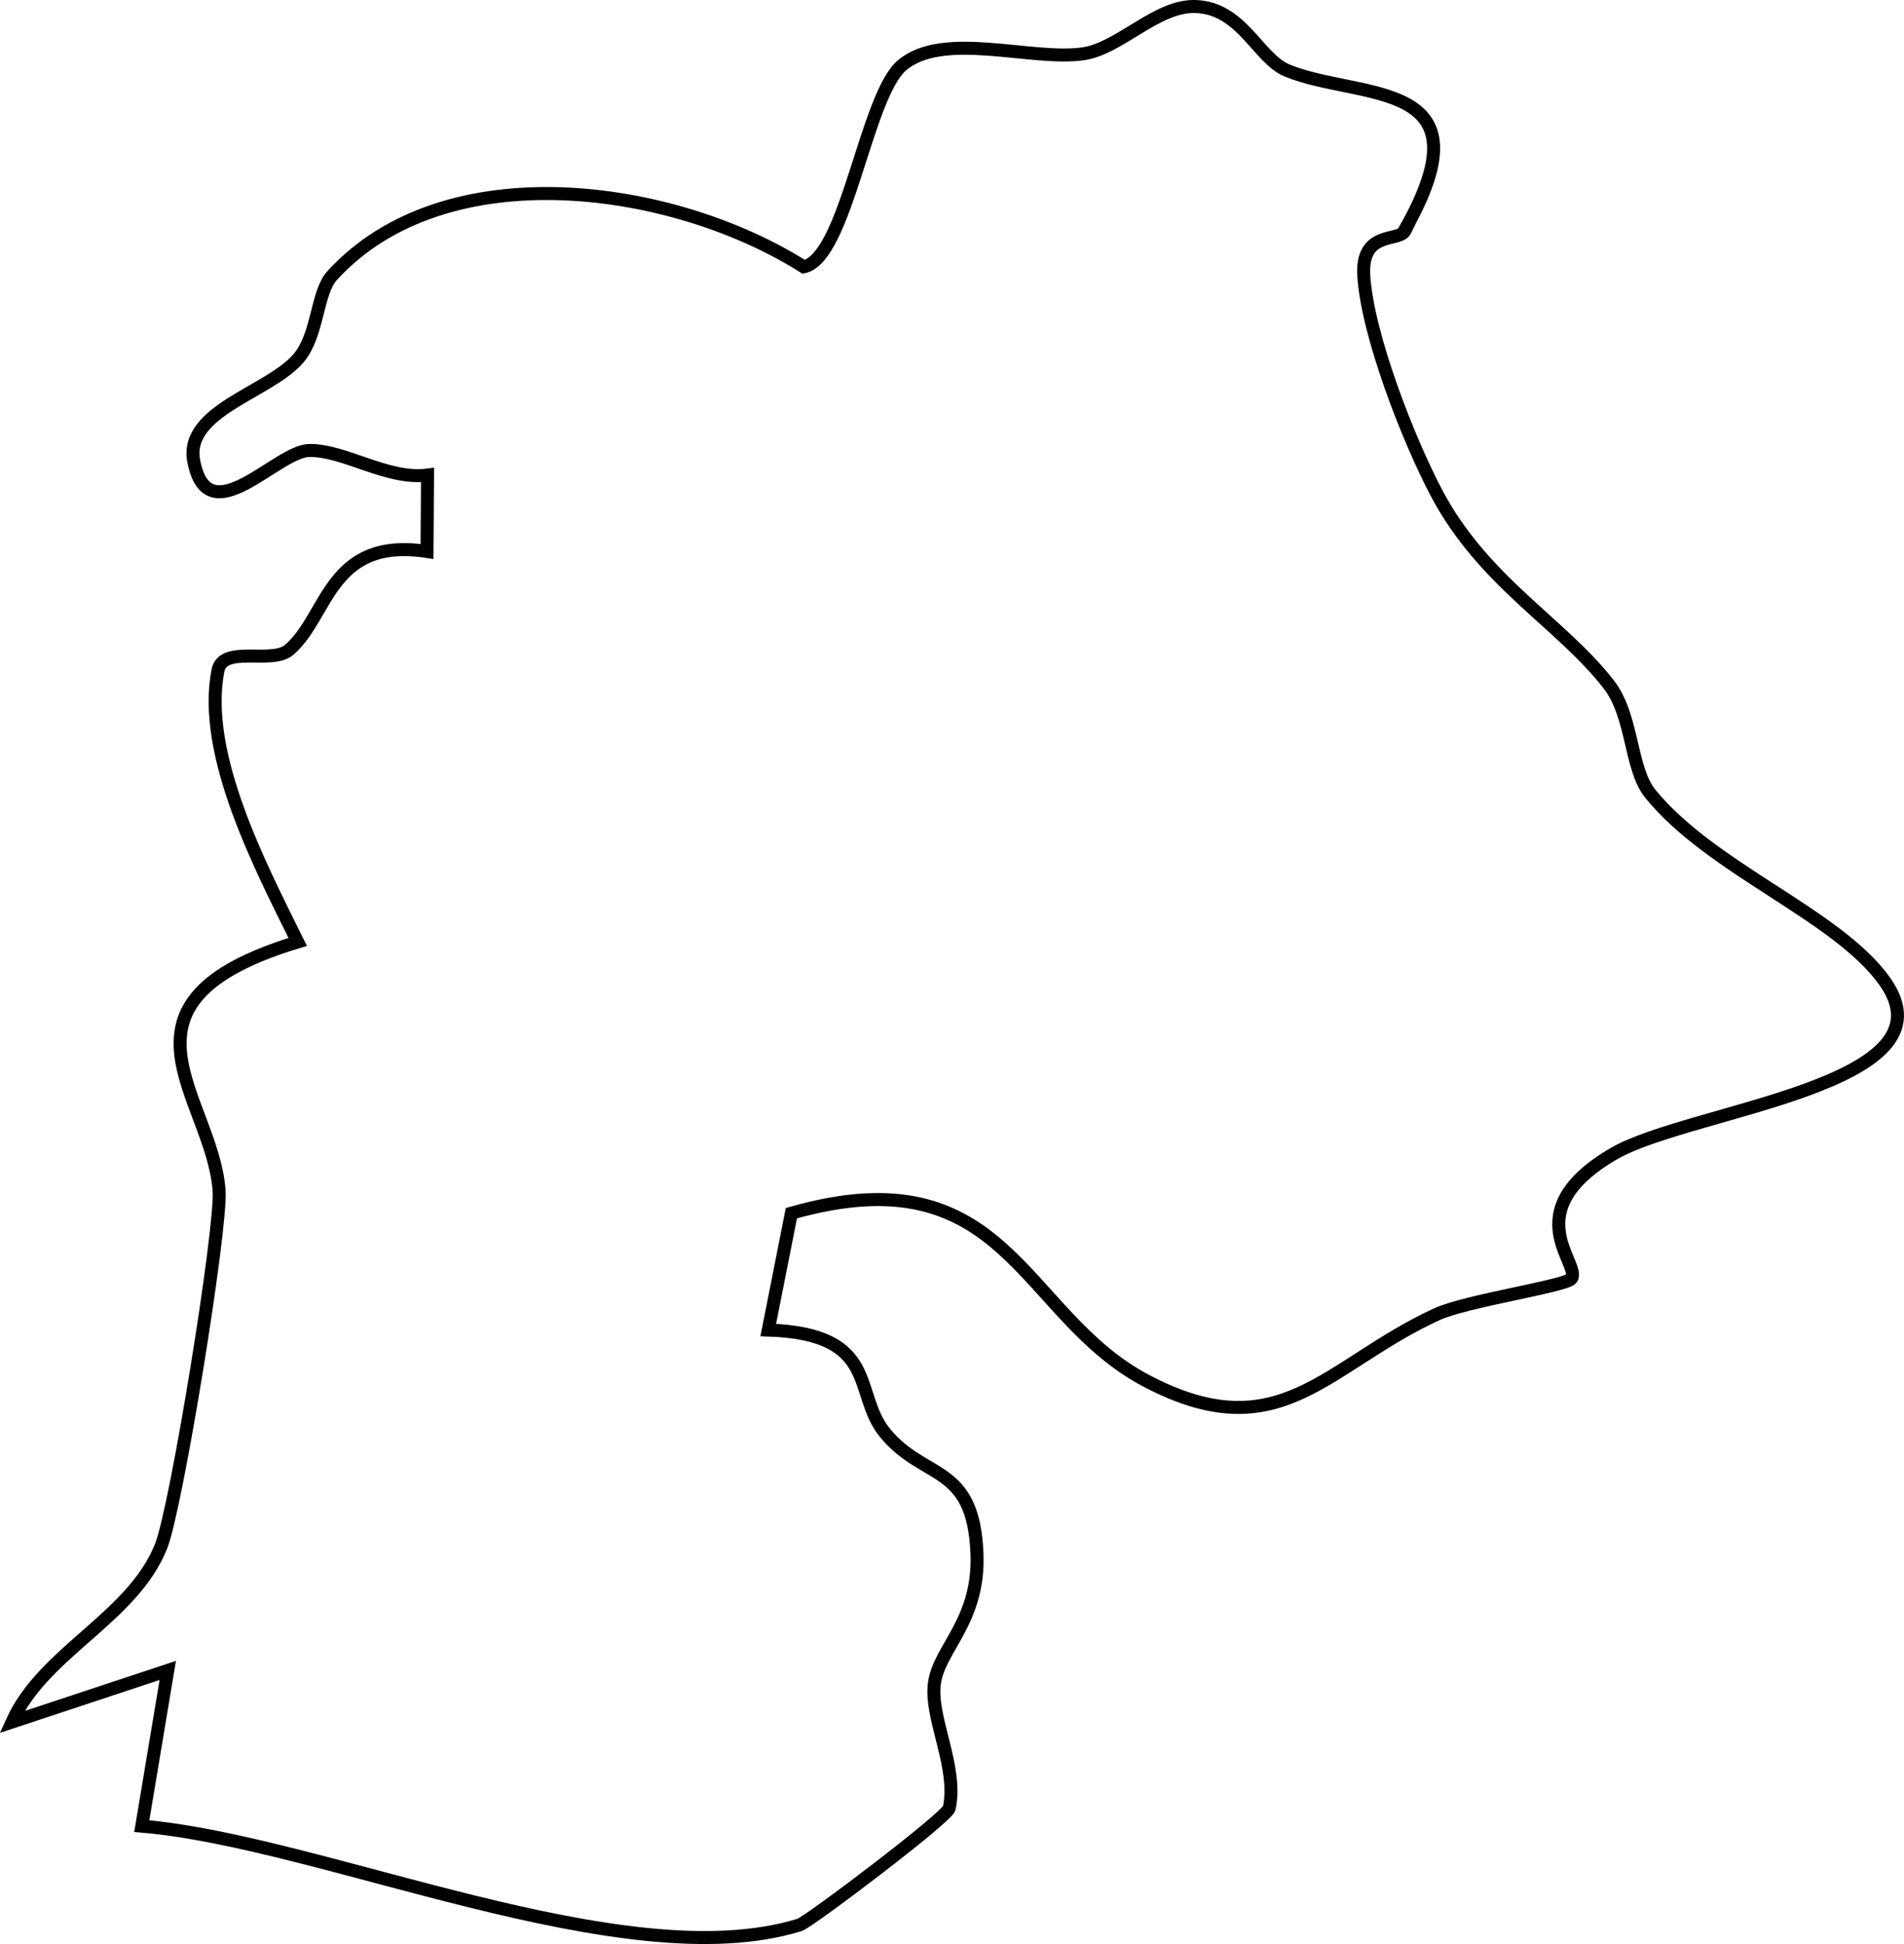 <?xml version="1.0" encoding="UTF-8"?>
<svg id="Layer_1" xmlns="http://www.w3.org/2000/svg" version="1.1" viewBox="0 0 146.52 149.57">
  <!-- Generator: Adobe Illustrator 29.8.1, SVG Export Plug-In . SVG Version: 2.1.1 Build 2)  -->
  <defs>
    <style>
      .st0 {
        fill: none;
        stroke: #010101;
        stroke-miterlimit: 10;
      }
    </style>
  </defs>
  <path class="st0" d="M108.11,17.77c-.49.86-3.39-.06-3.16,3.47.29,4.52,3.38,12.49,5.59,16.68,3.61,6.85,9.62,10.04,13.26,14.74,1.89,2.43,1.62,6.46,3.19,8.4,4.71,5.81,14.34,9.29,18.01,14.39,5.82,8.08-14.94,9.9-20.81,13.31-7.62,4.43-2.48,8.5-3.26,9.61-.41.58-8.1,1.7-10.37,2.75-8.51,3.91-12.05,10.55-22.36,5.11-9.68-5.1-10.67-17.62-27.3-12.89l-1.78,8.99c8.6.29,6.49,4.86,8.98,7.91,3.02,3.69,6.8,2.33,7.08,9.26.22,5.21-2.89,7.3-3.27,9.98s1.81,6.42,1.14,9.63c-.15.72-10.82,8.78-11.52,8.99-13.55,4.18-36.7-6.43-50.62-7.6l2-11.98-11.99,3.97c2.43-5.41,9.25-7.98,11.47-13.51,1.18-2.92,4.68-24.47,4.47-27.38-.52-7.21-9.38-14.46,6.05-19.13-2.82-5.72-7.4-14.39-6.14-20.87.39-2.01,4.13-.45,5.48-1.6,3.02-2.58,3.06-8.73,10.61-7.57l.04-5.88c-3.11.4-6.35-1.93-9.11-1.89-2.51.04-7.78,6.55-8.88.82-.75-3.93,5.86-5.28,8.09-7.95,1.5-1.8,1.36-5.03,2.57-6.34,8.7-9.51,26.21-7.02,36.28-.66,3.29-.7,4.78-13.18,7.58-15.52,3.19-2.67,9.94-.3,13.92-.87,2.81-.4,5.63-3.71,8.61-3.64,3.62.09,4.85,4.01,7.1,4.93,5.64,2.31,15.8.44,9,12.34h.05Z"/>
</svg>